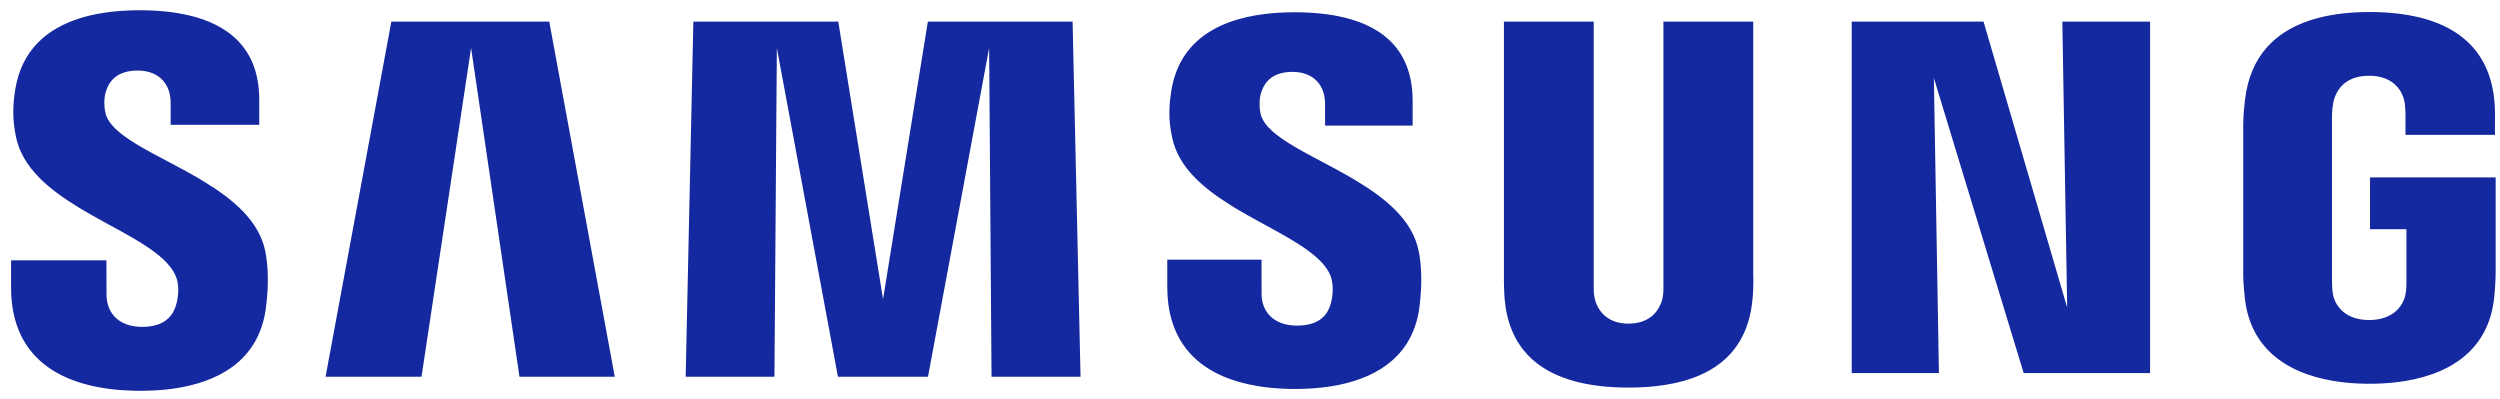 <svg width="138" height="22" viewBox="0 0 138 22" fill="none" xmlns="http://www.w3.org/2000/svg">
<path d="M130.825 9.792V12.652H132.835V15.489C132.84 15.706 132.831 15.938 132.8 16.138L132.783 16.235C132.78 16.256 132.776 16.278 132.771 16.301L132.755 16.371C132.752 16.383 132.749 16.395 132.745 16.407L132.722 16.48C132.541 17.003 131.997 17.665 130.774 17.665C129.472 17.665 128.95 16.905 128.807 16.371L128.79 16.301L128.777 16.235C128.741 16.016 128.726 15.742 128.726 15.489V6.528C128.726 6.246 128.743 5.941 128.794 5.692L128.828 5.541C128.831 5.53 128.833 5.52 128.836 5.509L128.855 5.442C128.859 5.431 128.862 5.419 128.866 5.408L128.891 5.337C129.077 4.842 129.568 4.182 130.764 4.182C131.687 4.182 132.183 4.558 132.449 4.947L132.496 5.02C132.511 5.044 132.525 5.068 132.538 5.092L132.575 5.164L132.608 5.235L132.636 5.304L132.661 5.37L132.681 5.434L132.698 5.494L132.712 5.55L132.724 5.602C132.729 5.627 132.734 5.655 132.738 5.683L132.75 5.771C132.751 5.786 132.753 5.801 132.755 5.816L132.767 5.954L132.775 6.086L132.782 6.266L132.783 6.358V7.446H137.721L137.722 6.769L137.725 6.526L137.724 6.339L137.72 6.12L137.716 6.002L137.707 5.819L137.695 5.631L137.684 5.505C137.35 2.195 134.862 0.921 131.834 0.7L131.632 0.687L131.428 0.676C131.325 0.672 131.222 0.669 131.119 0.667L130.911 0.664C130.877 0.664 130.842 0.664 130.807 0.664L130.599 0.665C130.565 0.665 130.53 0.666 130.495 0.667L130.289 0.673L130.085 0.681L129.881 0.693L129.68 0.708C129.613 0.713 129.546 0.719 129.48 0.726L129.282 0.747C129.249 0.751 129.217 0.755 129.184 0.759L128.989 0.785C128.537 0.851 128.102 0.943 127.689 1.068L127.514 1.123C125.601 1.75 124.21 3.085 123.925 5.505L123.895 5.774L123.875 5.982L123.856 6.2L123.841 6.417C123.832 6.559 123.826 6.692 123.826 6.803L123.826 15.152L123.828 15.255L123.832 15.413L123.837 15.523L123.844 15.641L123.853 15.769L123.864 15.911L123.886 16.153L123.904 16.339C124.181 19.415 126.513 20.783 129.365 21.106L129.565 21.127C129.9 21.159 130.241 21.177 130.586 21.182L130.794 21.183L131.002 21.182C131.349 21.177 131.692 21.159 132.028 21.127L132.228 21.106C135.09 20.783 137.407 19.415 137.688 16.339L137.711 16.068L137.728 15.838L137.743 15.581L137.752 15.359L137.76 15.046V9.792H130.825ZM96.778 1.191H91.82V15.696C91.828 15.948 91.82 16.232 91.776 16.441L91.762 16.504L91.743 16.571C91.737 16.594 91.73 16.617 91.722 16.642L91.696 16.715C91.509 17.214 91.032 17.864 89.892 17.864C88.823 17.864 88.335 17.277 88.13 16.791L88.1 16.715C88.096 16.703 88.091 16.69 88.087 16.678L88.064 16.606L88.044 16.537C88.041 16.526 88.039 16.515 88.036 16.504L88.022 16.441C87.973 16.232 87.967 15.948 87.973 15.696V1.191H83.016V15.245L83.015 15.358L83.017 15.556L83.023 15.847L83.037 16.2L83.047 16.378L83.053 16.472L83.059 16.542C83.302 19.142 84.828 20.495 86.982 21.062L87.166 21.108C87.566 21.203 87.988 21.273 88.425 21.32L88.629 21.34L88.834 21.356L89.042 21.37C89.146 21.376 89.251 21.38 89.357 21.384L89.57 21.39L89.784 21.393C89.82 21.393 89.856 21.393 89.892 21.393L90.108 21.392C90.144 21.391 90.179 21.391 90.215 21.39L90.428 21.384C90.534 21.38 90.639 21.376 90.744 21.37L90.952 21.356L91.157 21.34L91.361 21.32C94.261 21.012 96.437 19.691 96.736 16.542L96.74 16.511L96.748 16.428L96.76 16.263L96.771 16.064L96.777 15.92L96.783 15.7L96.785 15.556L96.784 15.421L96.781 15.3C96.78 15.281 96.779 15.263 96.778 15.245V1.191ZM51.218 1.191L48.744 16.517L46.272 1.191H38.273L37.849 20.797H42.749L42.882 2.647L46.254 20.797H51.225L54.6 2.647L54.733 20.797H59.646L59.207 1.191H51.218ZM21.603 1.191L17.971 20.797H23.267L26.004 2.647L28.675 20.797H33.935L30.318 1.191H21.603ZM114.108 16.977L109.491 1.191H102.215V20.593H107.028L106.749 4.303L111.707 20.593H118.685V1.191H113.841L114.108 16.977ZM69.587 6.294C69.5 5.906 69.525 5.495 69.57 5.28C69.583 5.223 69.598 5.165 69.616 5.108L69.645 5.022C69.841 4.478 70.298 3.968 71.347 3.968C72.48 3.968 73.144 4.674 73.144 5.733V6.932H77.978V5.566C77.978 2.482 75.959 1.295 73.802 0.88L73.625 0.847L73.447 0.818L73.269 0.792L73.091 0.769L72.913 0.749L72.736 0.732C72.677 0.727 72.618 0.722 72.56 0.717L72.384 0.705L72.21 0.696L72.037 0.688L71.867 0.683L71.697 0.679L71.448 0.677L71.338 0.678L71.119 0.681C71.083 0.682 71.047 0.683 71.011 0.684L70.795 0.692C70.723 0.695 70.652 0.698 70.581 0.703L70.369 0.717C67.42 0.943 65.119 2.154 64.659 4.995C64.522 5.86 64.489 6.628 64.706 7.607C65.047 9.217 66.388 10.363 67.928 11.324L68.166 11.471C68.206 11.495 68.246 11.519 68.286 11.543L68.528 11.685L68.771 11.825L69.016 11.964L69.382 12.167L70.345 12.695L70.579 12.825L70.809 12.954L71.034 13.083L71.254 13.212C72.303 13.836 73.144 14.47 73.447 15.227C73.614 15.677 73.578 16.244 73.497 16.606L73.483 16.664C73.463 16.751 73.438 16.838 73.406 16.924L73.372 17.009C73.15 17.529 72.663 17.973 71.593 17.973C70.373 17.973 69.639 17.271 69.639 16.214L69.637 14.332H64.434V15.828C64.434 19.339 66.662 20.863 69.451 21.316L69.659 21.348C69.798 21.368 69.938 21.385 70.08 21.4L70.293 21.42C70.542 21.442 70.794 21.456 71.048 21.463L71.266 21.468C71.303 21.469 71.339 21.469 71.376 21.469L71.485 21.47C71.558 21.47 71.631 21.469 71.704 21.468L71.92 21.463C71.956 21.462 71.992 21.461 72.027 21.46L72.241 21.45C72.312 21.447 72.382 21.442 72.453 21.437L72.662 21.421C72.802 21.409 72.939 21.395 73.075 21.379L73.278 21.352L73.479 21.323C73.545 21.312 73.611 21.301 73.677 21.289L73.872 21.252C76.234 20.779 77.99 19.496 78.343 17.029C78.392 16.662 78.422 16.322 78.438 16.011L78.447 15.809C78.448 15.775 78.449 15.743 78.45 15.71L78.453 15.521V15.34L78.45 15.168L78.444 15.005L78.436 14.851C78.435 14.826 78.433 14.802 78.432 14.777L78.421 14.637L78.409 14.506L78.395 14.384L78.374 14.219L78.351 14.075L78.322 13.916L78.309 13.851C77.968 12.143 76.474 10.937 74.813 9.945L74.575 9.804L74.335 9.667L74.094 9.531L73.732 9.333L73.253 9.076L72.435 8.641L72.098 8.458C72.061 8.438 72.025 8.418 71.988 8.398L71.773 8.278L71.564 8.158C70.533 7.561 69.754 6.974 69.587 6.294ZM5.824 6.246C5.735 5.875 5.749 5.485 5.794 5.259L5.813 5.174L5.835 5.09C5.998 4.501 6.444 3.894 7.598 3.894C8.745 3.894 9.42 4.607 9.42 5.675V6.889H14.311V5.511C14.311 2.568 12.48 1.332 10.434 0.849L10.256 0.809C10.107 0.777 9.957 0.749 9.807 0.724L9.626 0.696L9.446 0.671L9.266 0.649L9.086 0.631C9.026 0.625 8.967 0.619 8.907 0.614L8.729 0.601L8.552 0.59L8.377 0.581L8.203 0.574L8.031 0.57L7.777 0.566H7.693C7.62 0.566 7.547 0.567 7.474 0.568L7.257 0.573C7.113 0.577 6.97 0.583 6.828 0.592L6.617 0.606C6.582 0.609 6.547 0.611 6.512 0.614L6.304 0.634C6.235 0.641 6.166 0.648 6.098 0.656L5.895 0.683C5.726 0.706 5.56 0.733 5.397 0.763L5.203 0.802L5.012 0.844L4.823 0.89C4.761 0.906 4.699 0.923 4.638 0.94L4.455 0.994C2.557 1.577 1.19 2.801 0.844 4.924C0.702 5.803 0.678 6.576 0.883 7.567C1.246 9.279 2.725 10.471 4.379 11.473L4.622 11.618C4.663 11.642 4.704 11.666 4.745 11.69L4.99 11.831L5.361 12.04L5.853 12.312L6.58 12.71L6.933 12.906L7.276 13.102L7.498 13.233C7.535 13.255 7.571 13.276 7.607 13.298L7.82 13.429C8.728 13.998 9.44 14.584 9.714 15.271C9.894 15.718 9.852 16.285 9.767 16.658L9.753 16.718C9.732 16.805 9.706 16.89 9.674 16.975L9.64 17.059C9.412 17.589 8.921 18.043 7.838 18.043C6.613 18.043 5.88 17.329 5.88 16.258L5.874 14.371H0.612V15.87C0.612 20.079 3.785 21.462 7.299 21.566L7.519 21.571L7.74 21.572L7.958 21.571C8.067 21.569 8.175 21.566 8.282 21.562L8.496 21.553C8.603 21.547 8.708 21.541 8.813 21.533L9.022 21.515L9.229 21.494C9.297 21.486 9.365 21.478 9.433 21.47L9.635 21.442C9.702 21.432 9.768 21.422 9.835 21.411L10.031 21.376C12.477 20.918 14.299 19.621 14.666 17.084C14.716 16.721 14.748 16.386 14.766 16.079L14.775 15.878L14.781 15.686C14.783 15.623 14.784 15.562 14.784 15.502L14.783 15.326L14.78 15.16L14.774 15.001L14.766 14.852L14.756 14.711L14.745 14.579L14.726 14.397L14.705 14.236L14.677 14.052L14.645 13.874C14.306 12.187 12.856 10.987 11.224 10L10.984 9.857C10.944 9.833 10.904 9.81 10.864 9.786L10.621 9.648L10.377 9.511L10.133 9.377L9.89 9.246L8.815 8.675L8.471 8.491L8.248 8.369L8.03 8.248L7.819 8.128C7.784 8.108 7.75 8.088 7.716 8.068L7.515 7.947C6.627 7.406 5.974 6.865 5.824 6.246Z" fill="#1428A0"/>
</svg>
